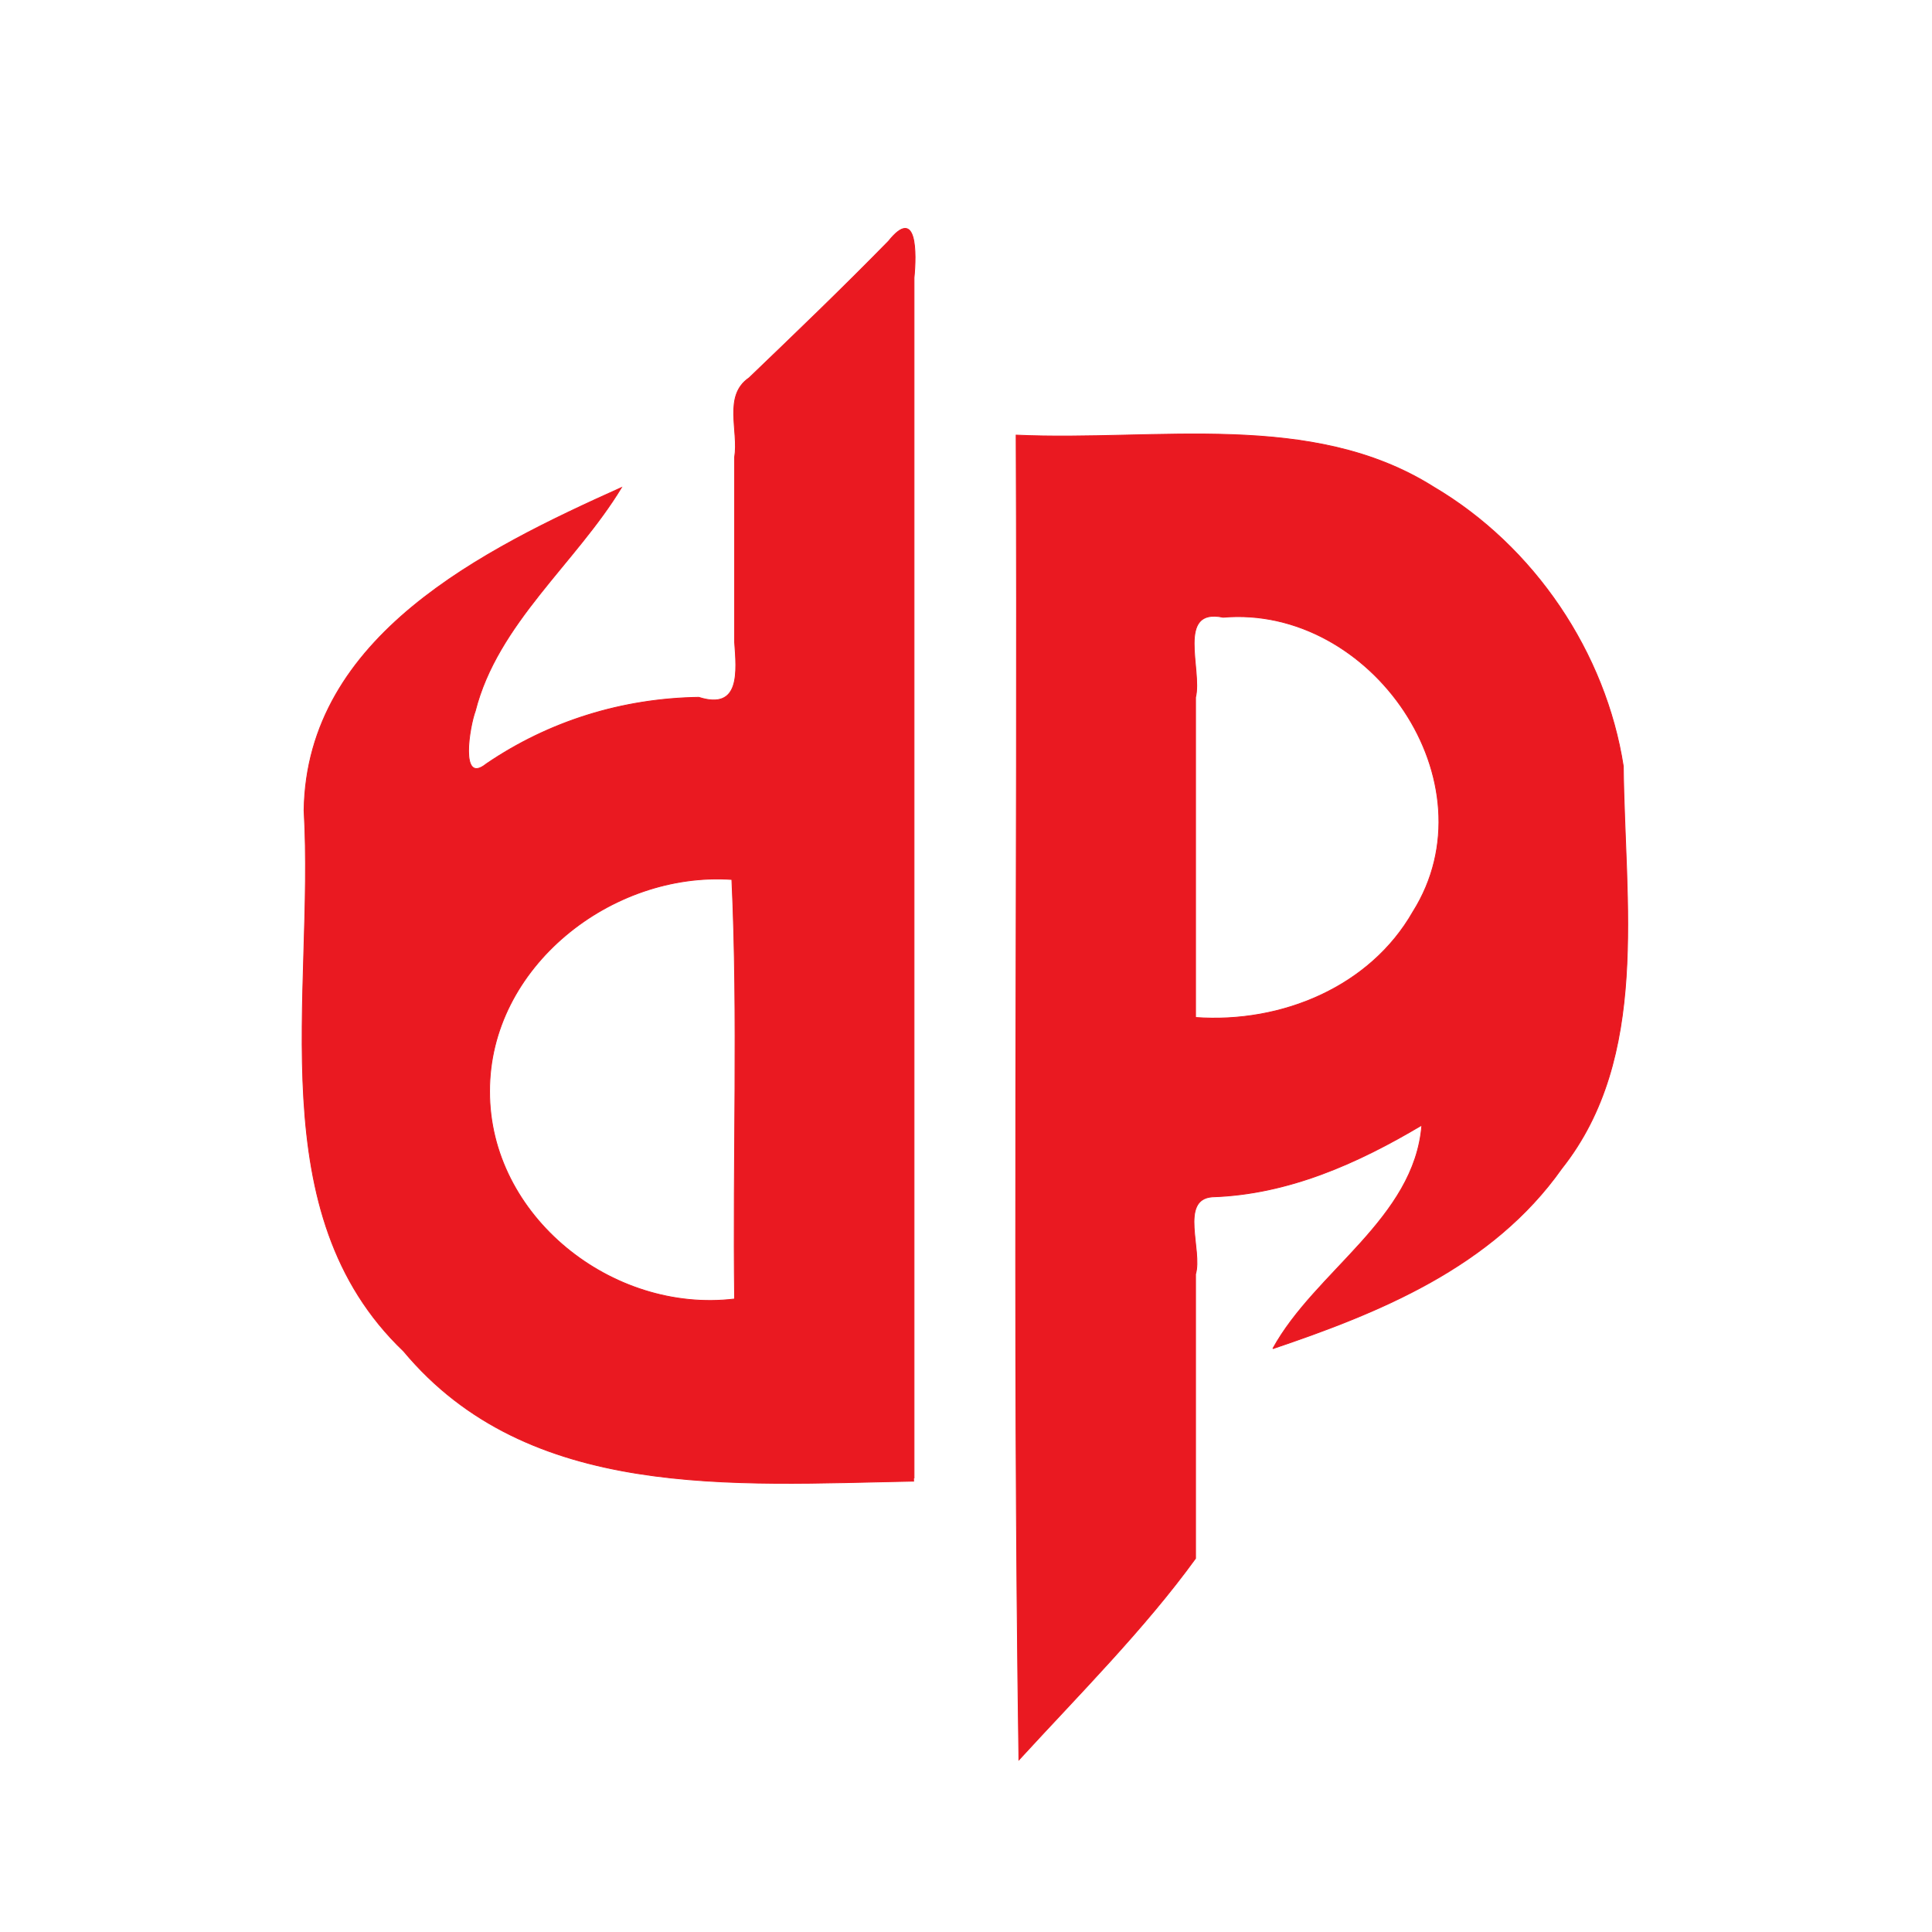 <?xml version="1.0" encoding="UTF-8" standalone="no"?>
<svg
   viewBox="0 0 700 700"
   width="700"
   height="700"
   version="1.1"
   id="svg10"
   xmlns="http://www.w3.org/2000/svg">
  <g
     fill="None"
     fill-opacity="0"
     stroke="#ea1921"
     stroke-opacity="1"
     stroke-width="0.3"
     id="g2"
     transform="translate(-150.833,-136.353)">
    <path
       d="m 482,672 c 0,-145 0,-290 0,-435 0.86,-8.7 1.15,-26.26 -9.25,-13.25 -16.83,17.2 -33.68,33.36 -50.5,49.5 -9.44,6.46 -3.68,19.15 -5.25,28.75 0,22.33 0,44.67 0,67 0.74,10.58 2.27,24.86 -13,20 -27.79,0.42 -54.33,8.7 -76.92,24.08 -9.89,8.01 -6.03,-13.87 -4.06,-19.06 8.05,-31.8 36.42,-53.67 52.98,-81.02 -49.48,22.27 -114.11,53.64 -115,117 3.81,66.98 -16.17,145.98 36.08,195.92 45.24,54.23 119.16,48.3 184.92,47.08 M 416,455 c 2.33,50.17 0.33,101.42 1,152 -44.45,5.38 -88.91,-30.07 -88.78,-75.22 -0.14,-44.99 44.1,-79.8 87.78,-76.78 z"
       id="path2" />
  </g>
  <g
     fill="None"
     fill-opacity="0"
     stroke="#ea1921"
     stroke-opacity="1"
     stroke-width="0.3"
     id="g3"
     transform="translate(-150.833,-136.353)">
    <path
       d="m 612,625 c 38.73,-13.08 79.53,-29.61 104.7,-65.3 31.98,-40.35 22.79,-96.24 22.29,-145.69 C 732.63,372.95 706.85,334.36 670.23,312.77 626.09,284.94 570.34,296.33 519,294 c 0.67,159.92 -1.33,320.5 1,480 21.68,-23.65 45.5,-47.48 64,-73 0,-34.33 0,-68.67 0,-103 2.55,-8.58 -5.93,-27.04 6,-28 27.63,-0.87 52.91,-12.25 76,-26 -2.68,33.91 -38.6,52.91 -54,81 M 584,505 c 0,-38.67 0,-77.33 0,-116 2.47,-9.85 -7.16,-32.6 10,-29 53.68,-4.62 98.31,59.78 68.75,106.75 -15.48,27.12 -47.5,40.51 -78.75,38.25 z"
       id="path3" />
  </g>
  <g
     fill="#ea1921"
     fill-opacity="1"
     stroke="None"
     id="g7">
    <path
       d="m 331.167,535.647 c 0,-145 0,-290 0,-435 0.86,-8.7 1.15,-26.26 -9.25,-13.25 -16.83,17.2 -33.68,33.36 -50.5,49.5 -9.44,6.46 -3.68,19.15 -5.25,28.75 0,22.33 0,44.67 0,67 0.74,10.58 2.27,24.86 -13,20 -27.79,0.42 -54.33,8.7 -76.92,24.08 -9.89,8.01 -6.03,-13.87 -4.06,-19.06 8.05,-31.8 36.42,-53.67 52.98,-81.02 -49.48,22.27 -114.11,53.64 -115,117 3.81,66.98 -16.17,145.98 36.08,195.92 45.24,54.23 119.16,48.3 184.92,47.08 m -66,-218 c 2.33,50.17 0.33,101.42 1,152 -44.45,5.38 -88.91,-30.07 -88.78,-75.22 -0.14,-44.99 44.1,-79.8 87.78,-76.78 z"
       id="path7" />
  </g>
  <g
     fill="#ea1921"
     fill-opacity="1"
     stroke="None"
     id="g8"
     transform="translate(-150.833,-136.353)">
    <path
       d="m 612,625 c 38.73,-13.08 79.53,-29.61 104.7,-65.3 31.98,-40.35 22.79,-96.24 22.29,-145.69 C 732.63,372.95 706.85,334.36 670.23,312.77 626.09,284.94 570.34,296.33 519,294 c 0.67,159.92 -1.33,320.5 1,480 21.68,-23.65 45.5,-47.48 64,-73 0,-34.33 0,-68.67 0,-103 2.55,-8.58 -5.93,-27.04 6,-28 27.63,-0.87 52.91,-12.25 76,-26 -2.68,33.91 -38.6,52.91 -54,81 M 584,505 c 0,-38.67 0,-77.33 0,-116 2.47,-9.85 -7.16,-32.6 10,-29 53.68,-4.62 98.31,59.78 68.75,106.75 -15.48,27.12 -47.5,40.51 -78.75,38.25 z"
       id="path8" />
  </g>
</svg>
